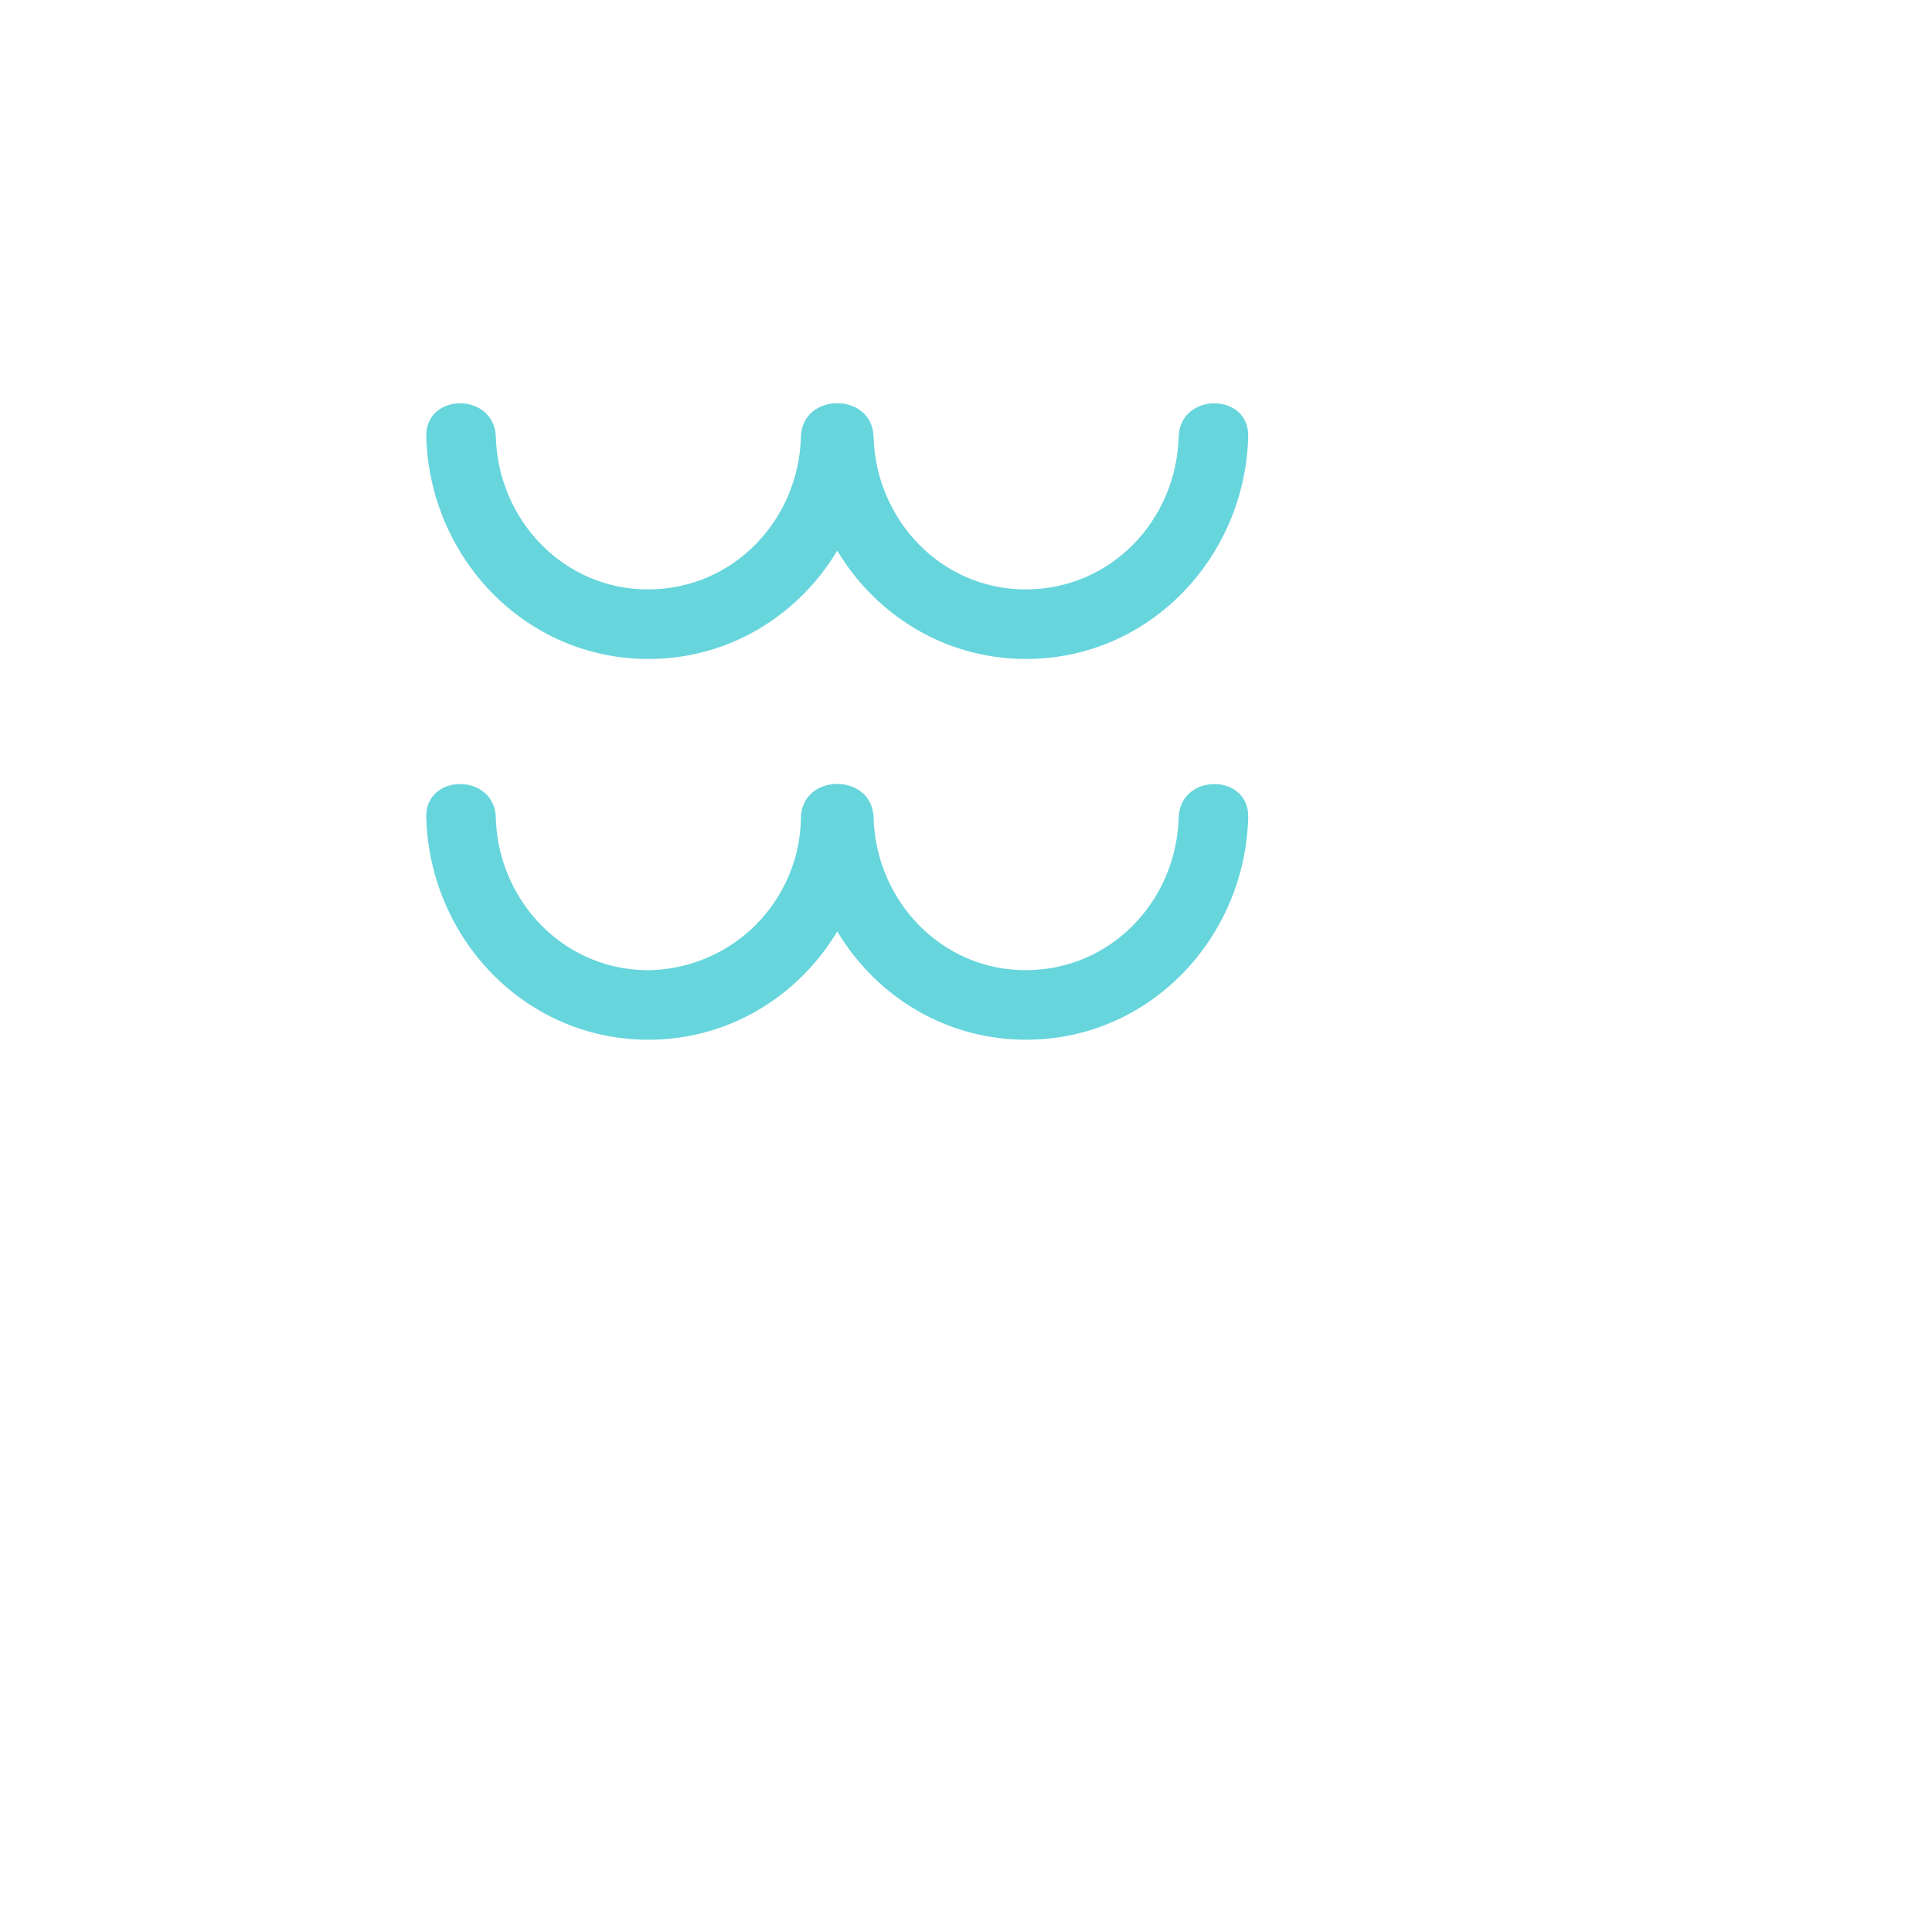 <svg xmlns="http://www.w3.org/2000/svg" viewBox="0 0 250 250"><defs><style>.cls-1{fill:#67d5dc;}</style></defs><title>zodiac-signs</title><g id="Calque_13" data-name="Calque 13"><path class="cls-1" d="M103.64,56.53c-.3,10.79-8.75,19.71-19.74,19.74s-19.44-9-19.74-19.74c-.16-5.78-9.16-5.8-9,0C55.6,72.15,67.94,85.27,83.9,85.27s28.3-13.12,28.74-28.74c.16-5.79-8.84-5.79-9,0Z"/><path class="cls-1" d="M152.52,56.53c-.31,10.79-8.75,19.71-19.74,19.74s-19.44-9-19.74-19.74c-.16-5.78-9.16-5.8-9,0,.44,15.62,12.78,28.74,28.74,28.74s28.3-13.12,28.74-28.74c.16-5.79-8.84-5.79-9,0Z"/><path class="cls-1" d="M103.64,105.8A20,20,0,0,1,83.9,125.54c-11,0-19.44-9-19.74-19.74-.16-5.78-9.16-5.8-9,0,.44,15.62,12.78,28.74,28.74,28.74s28.3-13.12,28.74-28.74c.16-5.79-8.84-5.79-9,0Z"/><path class="cls-1" d="M152.52,105.8c-.31,10.78-8.75,19.71-19.74,19.74s-19.44-9-19.74-19.74c-.16-5.78-9.16-5.8-9,0,.44,15.62,12.78,28.74,28.74,28.74s28.3-13.12,28.74-28.74c.16-5.79-8.84-5.79-9,0Z"/></g></svg>